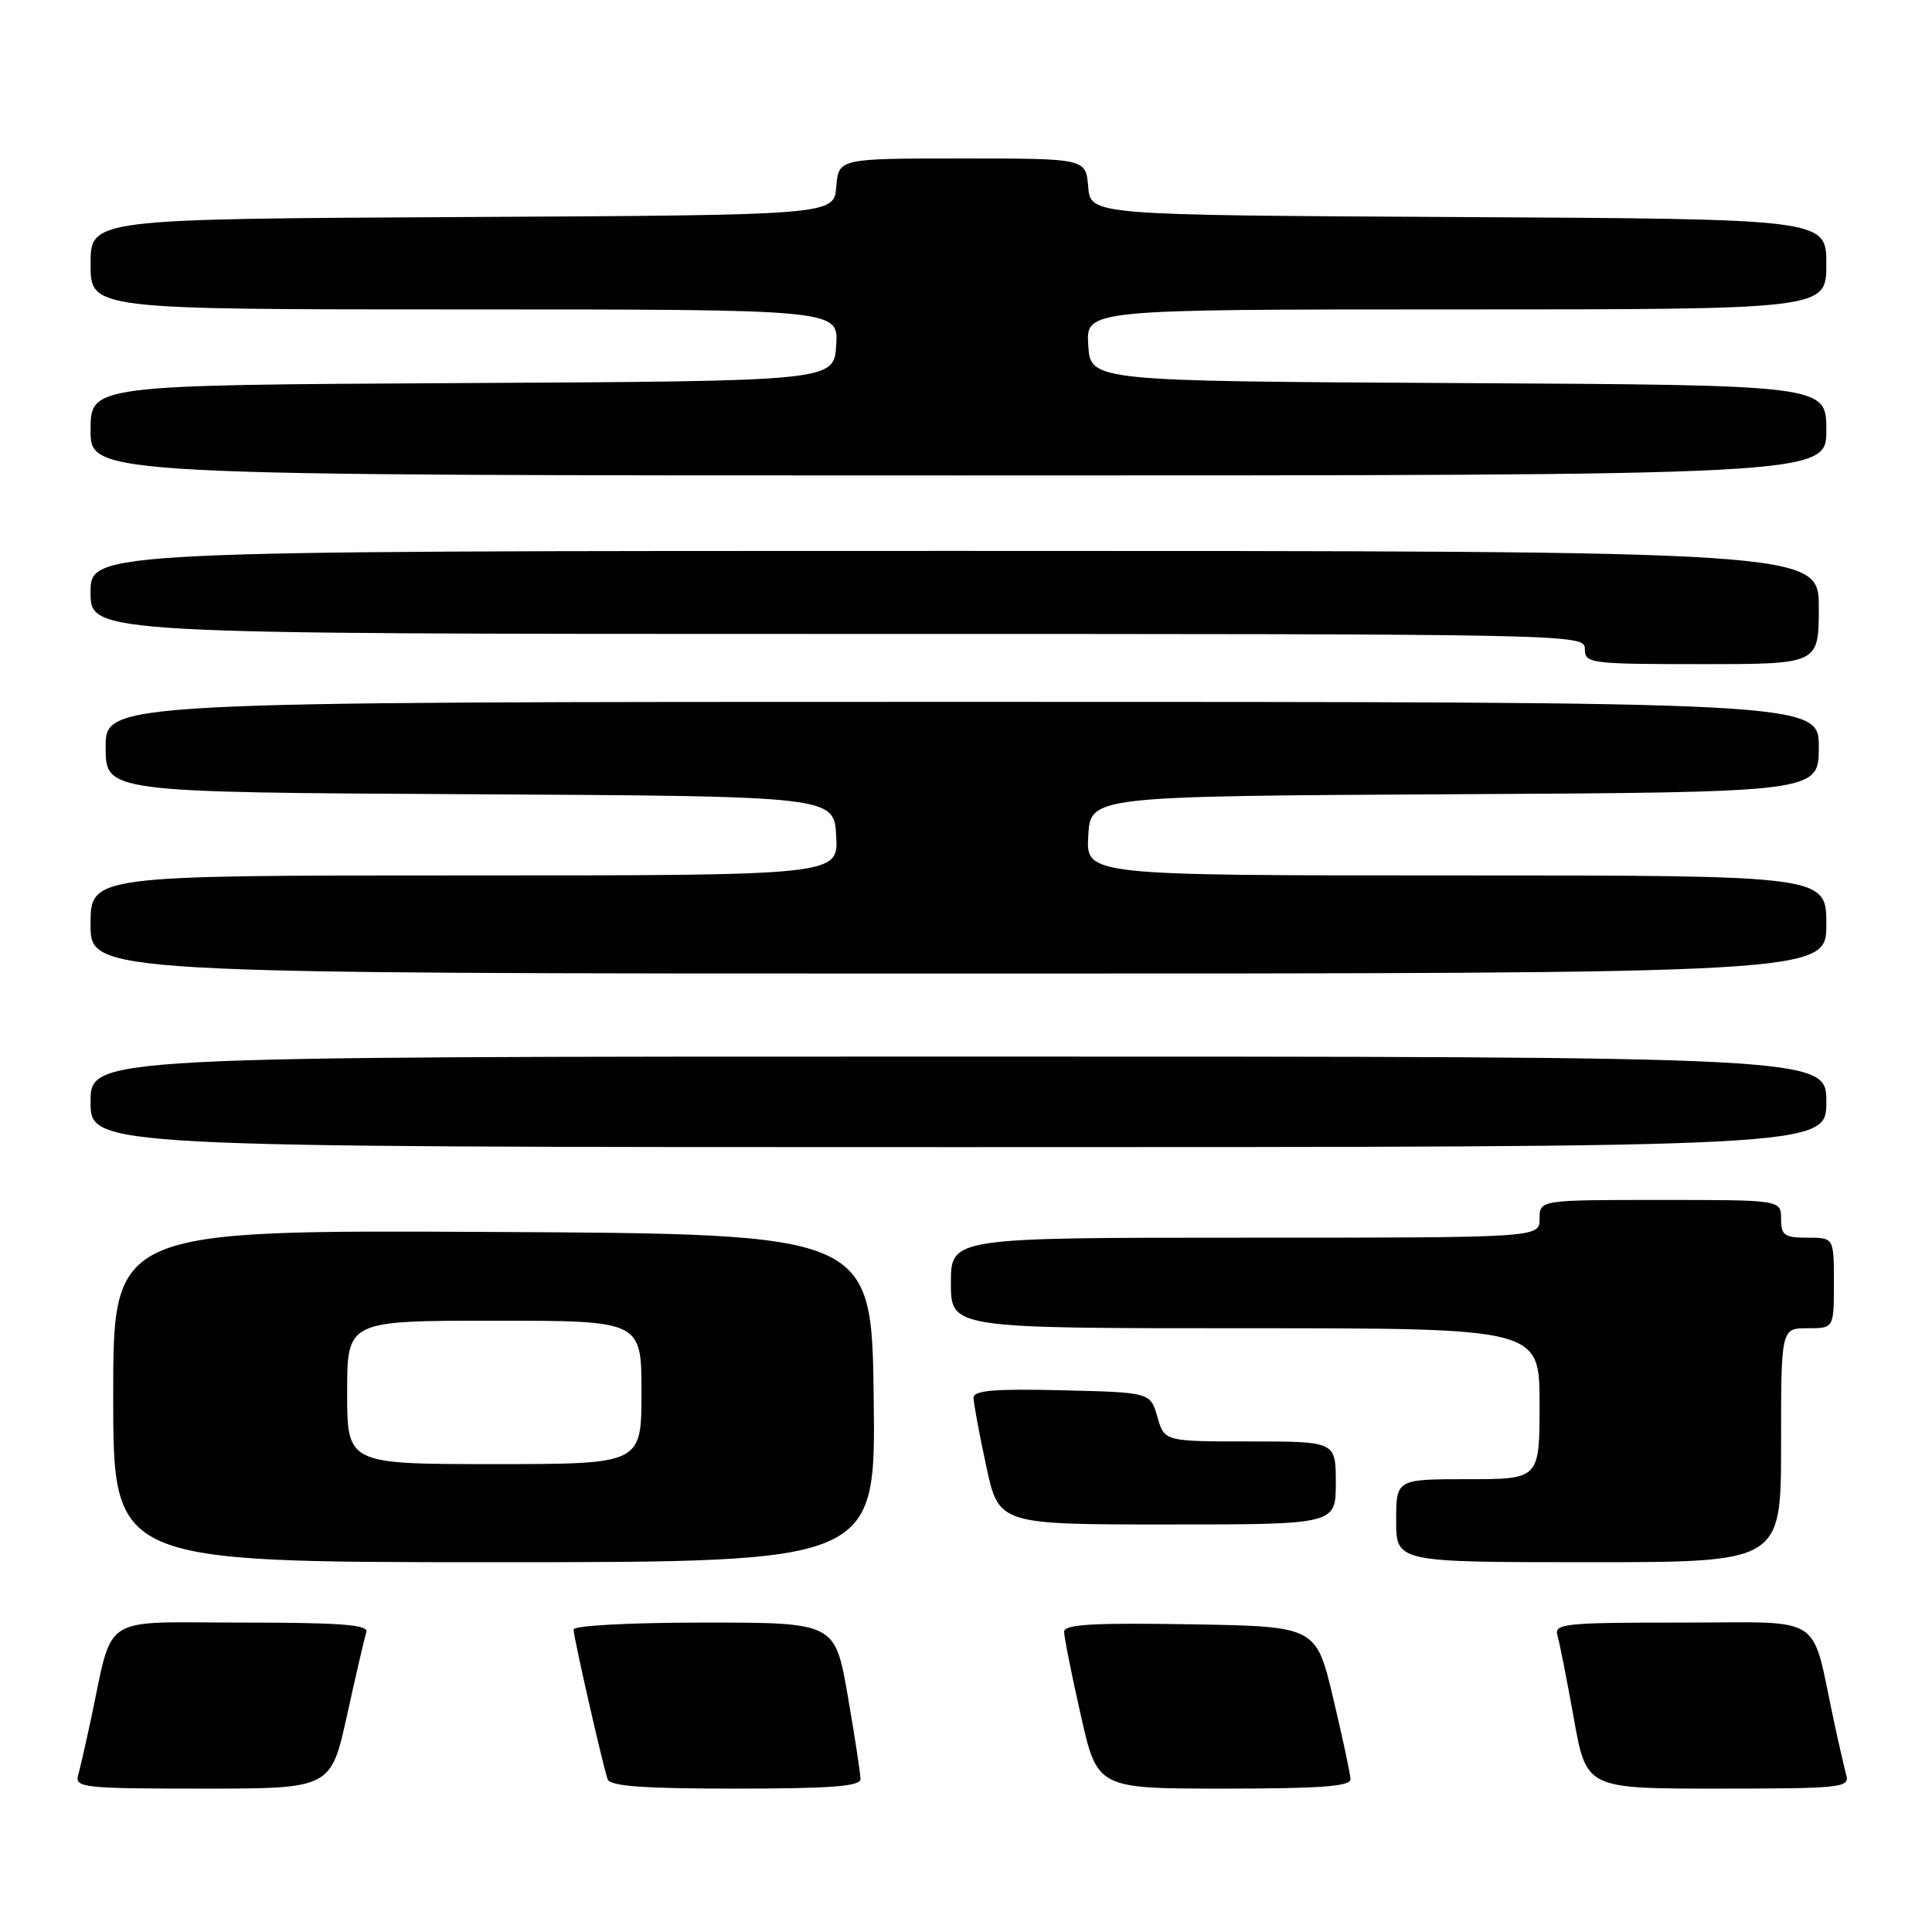 <?xml version="1.0" encoding="UTF-8" standalone="no"?>
<!DOCTYPE svg PUBLIC "-//W3C//DTD SVG 1.1//EN" "http://www.w3.org/Graphics/SVG/1.1/DTD/svg11.dtd" >
<svg xmlns="http://www.w3.org/2000/svg" xmlns:xlink="http://www.w3.org/1999/xlink" version="1.1" viewBox="0 0 256 256">
 <g >
 <path fill="currentColor"
d=" M 45.99 227.25 C 47.17 221.89 48.32 216.94 48.54 216.25 C 48.85 215.28 45.10 215.00 32.01 215.00 C 12.96 215.00 15.10 213.61 12.01 228.00 C 11.36 231.03 10.61 234.29 10.35 235.25 C 9.90 236.87 11.16 237.00 26.85 237.00 C 43.84 237.00 43.84 237.00 45.99 227.25 Z  M 114.02 235.75 C 114.02 235.06 113.27 230.11 112.34 224.75 C 110.65 215.00 110.65 215.00 93.33 215.00 C 83.43 215.00 76.00 215.40 76.00 215.92 C 76.00 216.92 79.82 233.70 80.51 235.75 C 80.83 236.68 85.14 237.00 97.47 237.00 C 110.02 237.00 114.00 236.70 114.02 235.75 Z  M 178.95 235.75 C 178.93 235.06 177.89 230.22 176.65 225.00 C 174.39 215.50 174.39 215.50 157.70 215.23 C 144.76 215.01 141.00 215.24 141.00 216.22 C 141.00 216.91 141.99 221.87 143.20 227.24 C 145.40 237.00 145.40 237.00 162.20 237.00 C 175.00 237.00 178.99 236.70 178.95 235.75 Z  M 244.65 235.25 C 244.39 234.29 243.64 231.03 242.99 228.00 C 239.90 213.60 242.06 215.00 222.89 215.00 C 207.15 215.00 205.90 215.13 206.38 216.75 C 206.66 217.71 207.64 222.66 208.55 227.75 C 210.21 237.00 210.21 237.00 227.67 237.00 C 243.82 237.00 245.10 236.87 244.65 235.25 Z  M 115.77 185.25 C 115.50 163.50 115.50 163.50 65.25 163.24 C 15.00 162.98 15.00 162.98 15.00 184.99 C 15.00 207.00 15.00 207.00 65.52 207.00 C 116.04 207.00 116.04 207.00 115.77 185.25 Z  M 236.00 191.50 C 236.00 176.00 236.00 176.00 239.50 176.00 C 243.00 176.00 243.00 176.00 243.00 170.00 C 243.00 164.00 243.00 164.00 239.50 164.00 C 236.43 164.00 236.00 163.69 236.00 161.50 C 236.00 159.00 236.00 159.00 220.00 159.00 C 204.00 159.00 204.00 159.00 204.00 161.50 C 204.00 164.00 204.00 164.00 165.00 164.00 C 126.00 164.00 126.00 164.00 126.00 170.00 C 126.00 176.00 126.00 176.00 165.00 176.00 C 204.00 176.00 204.00 176.00 204.00 186.00 C 204.00 196.00 204.00 196.00 194.50 196.00 C 185.00 196.00 185.00 196.00 185.00 201.50 C 185.00 207.00 185.00 207.00 210.50 207.00 C 236.00 207.00 236.00 207.00 236.00 191.50 Z  M 177.00 196.50 C 177.00 191.00 177.00 191.00 165.64 191.00 C 154.29 191.00 154.29 191.00 153.36 187.75 C 152.43 184.50 152.43 184.50 140.71 184.22 C 131.82 184.00 129.00 184.24 129.00 185.20 C 129.00 185.89 129.75 189.95 130.67 194.23 C 132.34 202.00 132.34 202.00 154.67 202.00 C 177.00 202.00 177.00 202.00 177.00 196.50 Z  M 242.00 146.00 C 242.00 140.00 242.00 140.00 127.00 140.00 C 12.00 140.00 12.00 140.00 12.00 146.00 C 12.00 152.00 12.00 152.00 127.00 152.00 C 242.00 152.00 242.00 152.00 242.00 146.00 Z  M 242.00 122.50 C 242.00 116.00 242.00 116.00 192.95 116.00 C 143.90 116.00 143.90 116.00 144.20 110.75 C 144.50 105.50 144.50 105.50 192.75 105.24 C 241.00 104.98 241.00 104.98 241.00 98.99 C 241.00 93.00 241.00 93.00 127.50 93.00 C 14.00 93.00 14.00 93.00 14.00 98.99 C 14.00 104.98 14.00 104.98 62.25 105.24 C 110.50 105.50 110.50 105.50 110.80 110.75 C 111.10 116.00 111.10 116.00 61.55 116.00 C 12.00 116.00 12.00 116.00 12.00 122.50 C 12.00 129.00 12.00 129.00 127.00 129.00 C 242.00 129.00 242.00 129.00 242.00 122.50 Z  M 241.00 80.50 C 241.00 73.00 241.00 73.00 126.50 73.00 C 12.00 73.00 12.00 73.00 12.00 78.50 C 12.00 84.00 12.00 84.00 111.00 84.00 C 209.33 84.00 210.00 84.01 210.00 86.00 C 210.00 87.91 210.67 88.00 225.50 88.00 C 241.00 88.00 241.00 88.00 241.00 80.50 Z  M 242.00 57.01 C 242.00 51.02 242.00 51.02 193.25 50.76 C 144.50 50.50 144.50 50.50 144.20 45.75 C 143.89 41.00 143.89 41.00 192.95 41.00 C 242.00 41.00 242.00 41.00 242.00 35.01 C 242.00 29.02 242.00 29.02 193.25 28.76 C 144.50 28.50 144.50 28.50 144.19 24.75 C 143.88 21.00 143.88 21.00 127.50 21.00 C 111.12 21.00 111.12 21.00 110.81 24.75 C 110.50 28.50 110.50 28.50 61.25 28.76 C 12.00 29.02 12.00 29.02 12.00 35.01 C 12.00 41.00 12.00 41.00 61.55 41.00 C 111.11 41.00 111.11 41.00 110.80 45.75 C 110.50 50.50 110.50 50.50 61.25 50.76 C 12.00 51.02 12.00 51.02 12.00 57.01 C 12.00 63.00 12.00 63.00 127.00 63.00 C 242.00 63.00 242.00 63.00 242.00 57.01 Z  M 46.00 184.50 C 46.00 175.00 46.00 175.00 65.50 175.00 C 85.00 175.00 85.00 175.00 85.00 184.50 C 85.00 194.00 85.00 194.00 65.50 194.00 C 46.00 194.00 46.00 194.00 46.00 184.50 Z "/>
</g>
</svg>